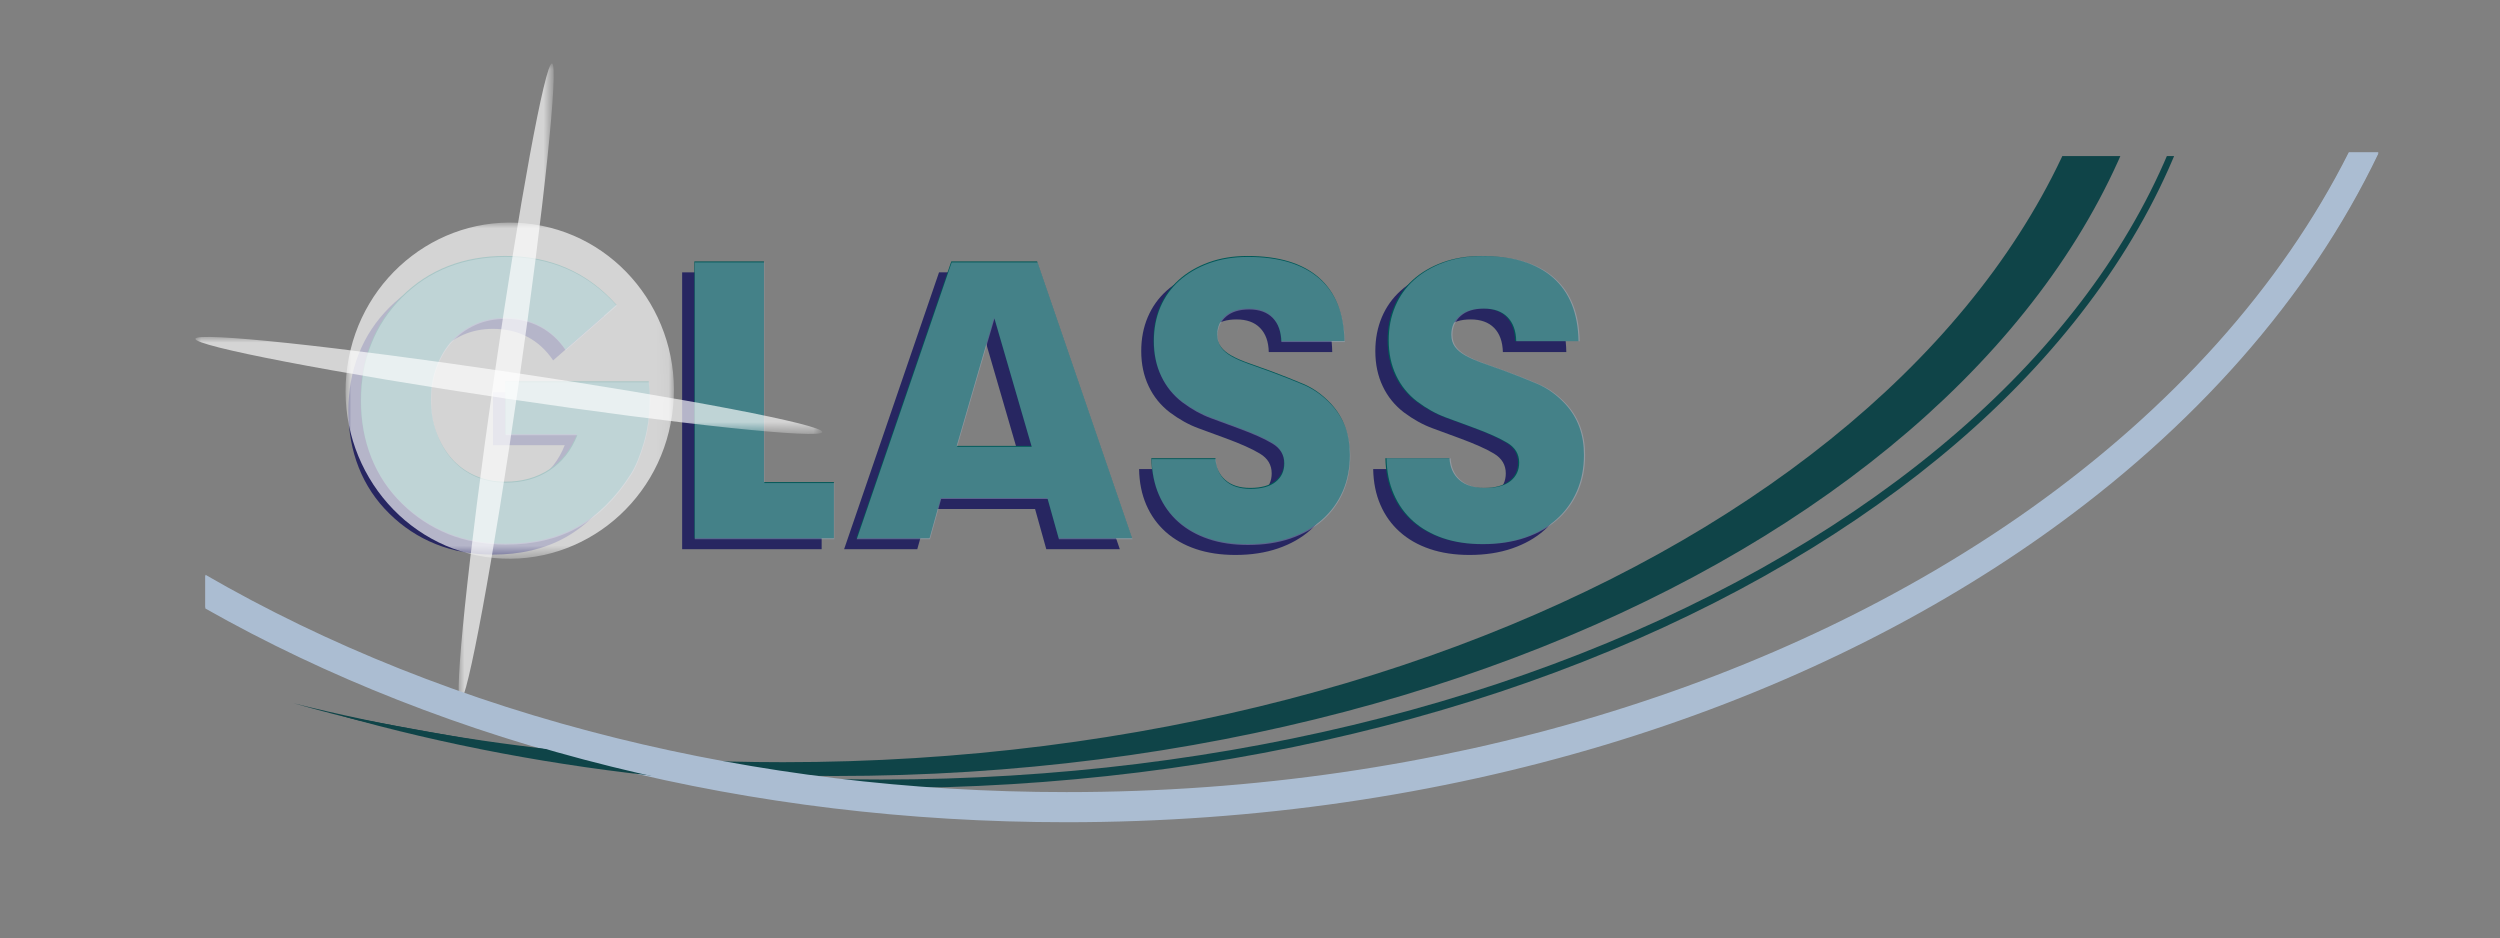 <svg width="220.46" height="82.73" xmlns="http://www.w3.org/2000/svg" xmlns:xlink="http://www.w3.org/1999/xlink">
 <rect width="100%" height="100%" fill="#808080" stroke="none"/>
 <g>
  <title>background</title>
  <rect fill="none" id="canvas_background" height="84.73" width="222.46" y="-1" x="-1"/>
 </g>
 <g>
  <title>Layer 1</title>
  <line id="svg_1" y2="369" x2="293.89" y1="-226.28" x1="293.89" fill="none"/>
  <line id="svg_2" y2="369" x2="293.89" y1="-226.28" x1="293.89" fill="none"/>
  <line id="svg_3" y2="-226.28" x2="293.89" y1="369" x1="293.89" fill="none"/>
  <path id="svg_4" d="m207.133,13.52c-5.979,11.893 -15.642,22.594 -28.059,31.428c-21.71,15.411 -51.769,25.005 -85.027,25.005c-13.892,0 -27.24,-1.682 -39.643,-4.752c-13.325,-3.293 -25.59,-8.219 -36.291,-14.416l0,2.878c10.644,6.026 22.723,10.807 35.801,14.042c12.571,3.118 26.071,4.802 40.132,4.802c33.638,0 64.107,-9.674 86.255,-25.399c13.089,-9.293 23.298,-20.754 29.442,-33.586l-2.61,0l0,-0.002z" fill="#ABBDD2"/>
  <line id="svg_5" y2="500.334" x2="320.891" y1="-94.946" x1="320.891" fill="none"/>
  <g id="svg_6">
   <defs>
    <rect height="125.802" width="226.446" y="13.764" x="17.888" id="SVGID_1_"/>
    <radialGradient gradientUnits="userSpaceOnUse" gradientTransform="matrix(-1.848 12.835 12.536 1.864 -4852.149 2766.848)" r="1.143" cy="351.731" cx="-263.979" id="SVGID_12_">
     <stop stop-color="#FFFFFF" offset="0"/>
     <stop stop-color="#FFFFFF" offset="0.006"/>
     <stop stop-color="#020303" offset="1"/>
    </radialGradient>
    <radialGradient gradientUnits="userSpaceOnUse" gradientTransform="matrix(-1.206 8.381 8.186 1.217 -3069.312 1771.832)" r="1.141" cy="342.557" cx="-257.057" id="SVGID_20_">
     <stop stop-color="#FFFFFF" offset="0"/>
     <stop stop-color="#FFFFFF" offset="0.006"/>
     <stop stop-color="#020303" offset="1"/>
    </radialGradient>
    <radialGradient gradientUnits="userSpaceOnUse" gradientTransform="matrix(-0.778 5.401 5.276 0.784 -1876.57 1106.167)" r="1.143" cy="327.965" cx="-246.058" id="SVGID_28_">
     <stop stop-color="#FFFFFF" offset="0"/>
     <stop stop-color="#FFFFFF" offset="0.006"/>
     <stop stop-color="#020303" offset="1"/>
    </radialGradient>
    <radialGradient gradientUnits="userSpaceOnUse" gradientTransform="matrix(-0.149 1.018 24.279 3.612 -8714.69 -1151.729)" r="1.143" cy="360.098" cx="-112.942" id="SVGID_38_">
     <stop stop-color="#FFFFFF" offset="0"/>
     <stop stop-color="#FFFFFF" offset="0.006"/>
     <stop stop-color="#020303" offset="1"/>
    </radialGradient>
    <radialGradient gradientUnits="userSpaceOnUse" gradientTransform="matrix(-0.097 0.663 15.82 2.354 -5579.224 -785.641)" r="1.141" cy="355.339" cx="-25.212" id="SVGID_46_">
     <stop stop-color="#FFFFFF" offset="0"/>
     <stop stop-color="#FFFFFF" offset="0.006"/>
     <stop stop-color="#020303" offset="1"/>
    </radialGradient>
    <radialGradient gradientUnits="userSpaceOnUse" gradientTransform="matrix(-0.062 0.426 10.165 1.512 -3482.544 -540.827)" r="1.144" cy="347.738" cx="114.869" id="SVGID_54_">
     <stop stop-color="#FFFFFF" offset="0"/>
     <stop stop-color="#FFFFFF" offset="0.006"/>
     <stop stop-color="#020303" offset="1"/>
    </radialGradient>
    <radialGradient gradientUnits="userSpaceOnUse" gradientTransform="matrix(0.96 0.144 3.549 -24.651 -758.403 9035.041)" r="1.142" cy="362.217" cx="-502.428" id="SVGID_64_">
     <stop stop-color="#FFFFFF" offset="0"/>
     <stop stop-color="#FFFFFF" offset="0.006"/>
     <stop stop-color="#020303" offset="1"/>
    </radialGradient>
    <radialGradient gradientUnits="userSpaceOnUse" gradientTransform="matrix(0.624 0.093 2.307 -16.02 -392.991 5836.089)" r="1.144" cy="358.56" cx="-623.896" id="SVGID_72_">
     <stop stop-color="#FFFFFF" offset="0"/>
     <stop stop-color="#FFFFFF" offset="0.006"/>
     <stop stop-color="#020303" offset="1"/>
    </radialGradient>
    <radialGradient gradientUnits="userSpaceOnUse" gradientTransform="matrix(0.404 0.06 1.491 -10.357 -153.268 3737.476)" r="1.143" cy="352.856" cx="-813.544" id="SVGID_80_">
     <stop stop-color="#FFFFFF" offset="0"/>
     <stop stop-color="#FFFFFF" offset="0.006"/>
     <stop stop-color="#020303" offset="1"/>
    </radialGradient>
   </defs>
   <clipPath id="SVGID_2_">
    <use id="svg_7" xlink:href="#SVGID_1_"/>
   </clipPath>
   <path id="svg_8" d="m186.64,-3.988c-3.079,39.653 -54.547,71.201 -117.593,71.201c-6.323,0 -12.53,-0.32 -18.588,-0.929c-8.538,-0.862 -16.771,-2.311 -24.595,-4.275c9.163,2.592 18.944,4.461 29.163,5.492c6.053,0.612 12.261,0.93 18.583,0.93c63.689,0 115.565,-32.196 117.675,-72.418l-4.645,0l0,-0.001z" fill="#0F4448" clip-path="url(#SVGID_2_)"/>
   <path id="svg_9" d="m77.72,69.502c-6.228,0 -12.487,-0.313 -18.607,-0.932c-10.064,-1.016 -19.889,-2.867 -29.2,-5.501c0,0 19.206,3.729 29.246,4.743c6.107,0.615 12.352,0.929 18.562,0.929c30.713,0 59.765,-7.49 81.808,-21.092c21.928,-13.532 34.565,-31.607 35.58,-50.947l0.567,0c-0.521,9.935 -4.013,19.556 -10.393,28.545c-6.157,8.676 -14.742,16.446 -25.515,23.094c-22.113,13.644 -51.256,21.161 -82.048,21.161" fill="#0F4448" clip-path="url(#SVGID_2_)"/>
  </g>
  <path id="svg_10" d="m43.474,34.593l12.653,0c0.022,0.276 0.043,0.532 0.066,0.768c0.02,0.234 0.03,0.467 0.03,0.703c0,1.404 -0.17,2.699 -0.512,3.883c-0.339,1.182 -0.723,2.114 -1.147,2.794c-1.345,2.108 -2.921,3.663 -4.732,4.665c-1.812,1.003 -3.925,1.501 -6.358,1.501c-1.831,0 -3.514,-0.309 -5.049,-0.927c-1.533,-0.615 -2.895,-1.51 -4.088,-2.685c-1.193,-1.169 -2.093,-2.523 -2.7,-4.058c-0.609,-1.531 -0.913,-3.207 -0.913,-5.016c0,-1.81 0.304,-3.482 0.913,-5.016c0.607,-1.535 1.507,-2.898 2.7,-4.091c1.194,-1.192 2.555,-2.087 4.088,-2.685c1.535,-0.598 3.218,-0.896 5.049,-0.896c3.98,0 7.256,1.44 9.812,4.316l-4.507,3.931c-0.621,-0.917 -1.375,-1.609 -2.27,-2.077c-0.895,-0.468 -1.906,-0.703 -3.035,-0.703c-0.956,0 -1.836,0.177 -2.631,0.528c-0.802,0.352 -1.491,0.849 -2.068,1.484c-0.572,0.644 -1.027,1.403 -1.356,2.289c-0.332,0.881 -0.492,1.857 -0.492,2.921c0,1.064 0.161,2.041 0.492,2.924c0.329,0.882 0.784,1.646 1.356,2.283c0.577,0.642 1.266,1.137 2.068,1.487c0.794,0.352 1.675,0.528 2.631,0.528c1.493,0 2.783,-0.363 3.882,-1.087c1.098,-0.723 1.913,-1.756 2.445,-3.099l-6.327,0l0,-4.665z" fill="#272661"/>
  <polygon id="svg_11" points="60.154,24.018 66.29,24.018 66.29,43.476 72.456,43.476 72.456,48.43 60.154,48.43 " fill="#272661"/>
  <path id="svg_12" d="m82.807,24.018l7.573,0l8.37,24.412l-6.484,0l-0.99,-3.547l-9.394,0l-0.993,3.547l-6.452,0l8.37,-24.412zm7.063,16.26l-3.29,-11.308l-3.292,11.309l6.582,0l0,-0.001z" fill="#272661"/>
  <path id="svg_13" d="m106.103,41.366c0.046,0.809 0.329,1.45 0.863,1.917c0.531,0.468 1.265,0.704 2.204,0.704c0.961,0 1.697,-0.202 2.204,-0.609c0.51,-0.406 0.769,-0.949 0.769,-1.631c0,-0.75 -0.346,-1.328 -1.039,-1.745c-0.69,-0.416 -1.675,-0.857 -2.952,-1.329c-0.813,-0.297 -1.638,-0.601 -2.479,-0.911c-0.84,-0.309 -1.679,-0.774 -2.508,-1.393c-0.81,-0.62 -1.434,-1.387 -1.867,-2.305c-0.437,-0.917 -0.659,-1.951 -0.659,-3.105c0,-1.086 0.192,-2.084 0.576,-2.992c0.385,-0.906 0.938,-1.683 1.666,-2.335c0.727,-0.651 1.599,-1.162 2.627,-1.537c1.022,-0.372 2.165,-0.561 3.423,-0.561c2.756,0 4.857,0.64 6.308,1.918s2.2,3.145 2.244,5.593l-5.598,0c-0.017,-0.916 -0.275,-1.625 -0.767,-2.126c-0.485,-0.5 -1.18,-0.75 -2.073,-0.75c-0.876,0 -1.556,0.213 -2.048,0.637c-0.488,0.426 -0.734,0.982 -0.734,1.663c0,0.426 0.107,0.783 0.322,1.069c0.208,0.287 0.515,0.544 0.908,0.769c0.394,0.224 0.894,0.441 1.485,0.655c0.599,0.214 1.281,0.457 2.045,0.735c0.98,0.362 1.923,0.733 2.83,1.119c0.906,0.384 1.729,0.98 2.474,1.788c1.087,1.193 1.631,2.684 1.631,4.474c0,1.171 -0.204,2.237 -0.623,3.192c-0.416,0.96 -1.013,1.788 -1.789,2.479c-0.779,0.692 -1.726,1.23 -2.844,1.614c-1.119,0.384 -2.372,0.576 -3.752,0.576c-1.305,0 -2.469,-0.176 -3.505,-0.526c-1.028,-0.348 -1.914,-0.853 -2.649,-1.507c-0.733,-0.657 -1.306,-1.451 -1.71,-2.385c-0.405,-0.933 -0.615,-1.984 -0.636,-3.156l5.653,0l0,0.001z" fill="#272661"/>
  <path id="svg_14" d="m126.744,41.366c0.043,0.809 0.329,1.45 0.865,1.917c0.531,0.468 1.265,0.704 2.204,0.704c0.96,0 1.693,-0.202 2.205,-0.609c0.511,-0.406 0.769,-0.949 0.769,-1.631c0,-0.75 -0.349,-1.328 -1.039,-1.745c-0.694,-0.416 -1.679,-0.857 -2.958,-1.329c-0.808,-0.297 -1.631,-0.601 -2.474,-0.911c-0.843,-0.309 -1.679,-0.774 -2.512,-1.393c-0.808,-0.62 -1.433,-1.387 -1.867,-2.305c-0.438,-0.917 -0.655,-1.951 -0.655,-3.105c0,-1.086 0.193,-2.084 0.577,-2.992c0.384,-0.906 0.938,-1.683 1.664,-2.335c0.722,-0.651 1.599,-1.162 2.623,-1.537c1.026,-0.372 2.167,-0.561 3.429,-0.561c2.752,0 4.856,0.64 6.304,1.918c1.451,1.278 2.201,3.145 2.244,5.593l-5.594,0c-0.023,-0.916 -0.278,-1.625 -0.767,-2.126c-0.49,-0.5 -1.184,-0.75 -2.078,-0.75c-0.873,0 -1.552,0.213 -2.043,0.637c-0.493,0.426 -0.735,0.982 -0.735,1.663c0,0.426 0.106,0.783 0.319,1.069c0.21,0.287 0.517,0.544 0.91,0.769c0.394,0.224 0.89,0.441 1.484,0.655c0.597,0.214 1.277,0.457 2.046,0.735c0.98,0.362 1.921,0.733 2.83,1.119c0.904,0.384 1.729,0.98 2.474,1.788c1.087,1.193 1.629,2.684 1.629,4.474c0,1.171 -0.206,2.237 -0.618,3.192c-0.42,0.96 -1.013,1.788 -1.794,2.479c-0.775,0.692 -1.728,1.23 -2.843,1.614c-1.119,0.384 -2.371,0.576 -3.752,0.576c-1.302,0 -2.469,-0.176 -3.501,-0.526c-1.034,-0.348 -1.917,-0.853 -2.649,-1.507c-0.736,-0.657 -1.307,-1.451 -1.711,-2.385c-0.405,-0.933 -0.617,-1.984 -0.638,-3.156l5.652,0l0,0.001z" fill="#272661"/>
  <path id="svg_15" d="m44.556,33.63l12.651,0c0.022,0.276 0.046,0.532 0.064,0.766c0.022,0.233 0.032,0.469 0.032,0.702c0,1.405 -0.17,2.701 -0.511,3.883c-0.34,1.184 -0.725,2.114 -1.15,2.795c-1.339,2.111 -2.921,3.664 -4.729,4.667c-1.813,1.002 -3.934,1.5 -6.357,1.5c-1.834,0 -3.518,-0.309 -5.049,-0.927c-1.535,-0.618 -2.898,-1.511 -4.093,-2.684c-1.19,-1.171 -2.09,-2.525 -2.698,-4.06c-0.609,-1.531 -0.913,-3.207 -0.913,-5.016c0,-1.811 0.303,-3.482 0.913,-5.015c0.608,-1.535 1.507,-2.898 2.698,-4.092c1.194,-1.191 2.558,-2.086 4.093,-2.684c1.531,-0.598 3.215,-0.896 5.049,-0.896c3.983,0 7.25,1.44 9.811,4.315l-4.508,3.932c-0.619,-0.919 -1.377,-1.609 -2.271,-2.079c-0.894,-0.467 -1.904,-0.704 -3.032,-0.704c-0.958,0 -1.837,0.177 -2.638,0.529c-0.8,0.352 -1.485,0.848 -2.063,1.487c-0.57,0.639 -1.025,1.4 -1.356,2.284c-0.331,0.885 -0.495,1.859 -0.495,2.922c0,1.066 0.164,2.041 0.495,2.925c0.331,0.883 0.787,1.644 1.356,2.284c0.578,0.64 1.263,1.136 2.063,1.486c0.801,0.352 1.679,0.528 2.638,0.528c1.49,0 2.781,-0.363 3.879,-1.086c1.099,-0.723 1.912,-1.757 2.445,-3.101l-6.324,0l0,-4.661z" fill="#005857"/>
  <polygon id="svg_16" points="61.229,23.053 67.37,23.053 67.37,42.512 73.537,42.512 73.537,47.466 61.229,47.466 " fill="#005857"/>
  <path id="svg_17" d="m83.887,23.053l7.573,0l8.372,24.413l-6.486,0l-0.992,-3.548l-9.392,0l-0.991,3.548l-6.454,0l8.37,-24.413zm7.064,16.263l-3.293,-11.311l-3.289,11.311l6.582,0z" fill="#005857"/>
  <path id="svg_18" d="m107.181,40.404c0.043,0.809 0.332,1.45 0.867,1.918c0.531,0.468 1.266,0.703 2.202,0.703c0.961,0 1.695,-0.204 2.205,-0.609c0.51,-0.403 0.769,-0.948 0.769,-1.631c0,-0.749 -0.347,-1.33 -1.039,-1.745c-0.694,-0.417 -1.677,-0.857 -2.958,-1.328c-0.808,-0.3 -1.634,-0.603 -2.475,-0.912c-0.842,-0.312 -1.676,-0.774 -2.511,-1.392c-0.81,-0.621 -1.43,-1.387 -1.867,-2.306c-0.435,-0.917 -0.657,-1.952 -0.657,-3.105c0,-1.086 0.192,-2.083 0.577,-2.989c0.385,-0.908 0.94,-1.687 1.666,-2.338c0.728,-0.651 1.604,-1.161 2.628,-1.537c1.021,-0.372 2.164,-0.561 3.421,-0.561c2.753,0 4.858,0.641 6.309,1.918c1.451,1.278 2.198,3.142 2.242,5.592l-5.595,0c-0.018,-0.915 -0.274,-1.624 -0.766,-2.125c-0.49,-0.502 -1.18,-0.751 -2.078,-0.751c-0.876,0 -1.555,0.214 -2.045,0.639c-0.489,0.426 -0.734,0.98 -0.734,1.663c0,0.426 0.107,0.782 0.321,1.071c0.213,0.287 0.516,0.542 0.912,0.765c0.392,0.226 0.889,0.444 1.484,0.656c0.596,0.215 1.278,0.459 2.046,0.733c0.979,0.364 1.919,0.737 2.828,1.121c0.906,0.384 1.729,0.979 2.474,1.788c1.089,1.193 1.629,2.683 1.629,4.474c0,1.17 -0.205,2.237 -0.621,3.194c-0.418,0.958 -1.013,1.786 -1.788,2.479c-0.78,0.69 -1.727,1.229 -2.848,1.612c-1.117,0.383 -2.369,0.575 -3.754,0.575c-1.298,0 -2.463,-0.174 -3.497,-0.523c-1.033,-0.35 -1.917,-0.852 -2.654,-1.508c-0.735,-0.657 -1.304,-1.451 -1.708,-2.383c-0.403,-0.934 -0.618,-1.986 -0.641,-3.158l5.656,0z" fill="#005857"/>
  <path id="svg_19" d="m127.821,40.404c0.043,0.809 0.332,1.45 0.867,1.918c0.532,0.468 1.265,0.703 2.204,0.703c0.959,0 1.693,-0.204 2.205,-0.609c0.509,-0.403 0.767,-0.948 0.767,-1.631c0,-0.749 -0.346,-1.33 -1.037,-1.745c-0.694,-0.417 -1.679,-0.857 -2.956,-1.328c-0.813,-0.3 -1.636,-0.603 -2.476,-0.912c-0.843,-0.312 -1.679,-0.774 -2.509,-1.392c-0.813,-0.621 -1.433,-1.387 -1.871,-2.306c-0.433,-0.917 -0.653,-1.952 -0.653,-3.105c0,-1.086 0.192,-2.083 0.575,-2.989c0.385,-0.908 0.941,-1.687 1.667,-2.338c0.723,-0.651 1.6,-1.161 2.622,-1.537c1.025,-0.372 2.167,-0.561 3.428,-0.561c2.752,0 4.855,0.641 6.306,1.918c1.454,1.278 2.197,3.142 2.24,5.592l-5.593,0c-0.019,-0.915 -0.273,-1.624 -0.764,-2.125c-0.491,-0.502 -1.185,-0.751 -2.079,-0.751c-0.873,0 -1.552,0.214 -2.044,0.639c-0.492,0.426 -0.737,0.98 -0.737,1.663c0,0.426 0.108,0.782 0.318,1.071c0.212,0.287 0.518,0.542 0.913,0.765c0.393,0.226 0.893,0.444 1.485,0.656c0.599,0.215 1.281,0.459 2.047,0.733c0.978,0.364 1.92,0.737 2.829,1.121c0.904,0.384 1.727,0.979 2.475,1.788c1.089,1.193 1.629,2.683 1.629,4.474c0,1.17 -0.208,2.237 -0.622,3.194c-0.417,0.958 -1.012,1.786 -1.79,2.479c-0.78,0.69 -1.727,1.229 -2.847,1.612c-1.117,0.383 -2.365,0.575 -3.751,0.575c-1.301,0 -2.464,-0.174 -3.5,-0.523c-1.035,-0.35 -1.917,-0.852 -2.652,-1.508c-0.736,-0.657 -1.303,-1.451 -1.71,-2.383c-0.403,-0.934 -0.614,-1.986 -0.638,-3.158l5.652,0z" fill="#005857"/>
  <g id="svg_20" opacity="0.4">
   <g id="svg_21">
    <defs>
     <rect height="25.48" width="107.946" y="22.583" x="31.837" id="SVGID_3_"/>
    </defs>
    <clipPath id="SVGID_4_">
     <use id="svg_22" xlink:href="#SVGID_3_"/>
    </clipPath>
    <path id="svg_23" d="m44.587,33.714l12.654,0c0.023,0.277 0.039,0.534 0.063,0.769c0.02,0.234 0.034,0.467 0.034,0.702c0,1.405 -0.172,2.7 -0.508,3.884c-0.345,1.182 -0.725,2.116 -1.153,2.797c-1.343,2.107 -2.92,3.661 -4.73,4.664c-1.81,1.003 -3.929,1.5 -6.36,1.5c-1.831,0 -3.515,-0.308 -5.05,-0.923c-1.529,-0.621 -2.895,-1.514 -4.086,-2.688c-1.196,-1.17 -2.093,-2.523 -2.703,-4.059c-0.606,-1.532 -0.911,-3.205 -0.911,-5.017c0,-1.809 0.305,-3.483 0.911,-5.015c0.609,-1.534 1.506,-2.897 2.703,-4.092c1.191,-1.193 2.557,-2.088 4.086,-2.683c1.536,-0.597 3.219,-0.896 5.05,-0.896c3.983,0 7.255,1.438 9.81,4.314l-4.504,3.931c-0.618,-0.917 -1.374,-1.607 -2.268,-2.077c-0.895,-0.469 -1.908,-0.703 -3.038,-0.703c-0.958,0 -1.835,0.175 -2.633,0.527c-0.801,0.352 -1.492,0.848 -2.062,1.488c-0.577,0.638 -1.028,1.401 -1.359,2.284c-0.329,0.882 -0.494,1.858 -0.494,2.922c0,1.065 0.165,2.041 0.494,2.922c0.332,0.887 0.782,1.647 1.359,2.287c0.57,0.641 1.261,1.135 2.062,1.487c0.798,0.351 1.675,0.526 2.633,0.526c1.492,0 2.789,-0.361 3.882,-1.084c1.099,-0.725 1.914,-1.758 2.444,-3.099l-6.326,0l0,-4.668z" fill="#ABBDD2" clip-path="url(#SVGID_4_)"/>
    <polygon id="svg_24" points="61.269,23.139 67.403,23.139 67.403,42.599 73.569,42.599     73.569,47.553 61.269,47.553   " fill="#ABBDD2" clip-path="url(#SVGID_4_)"/>
    <path id="svg_25" d="m83.922,23.139l7.573,0l8.374,24.414l-6.486,0l-0.993,-3.548l-9.394,0l-0.988,3.548l-6.458,0l8.372,-24.414zm7.061,16.263l-3.286,-11.311l-3.294,11.311l6.58,0z" fill="#ABBDD2" clip-path="url(#SVGID_4_)"/>
    <path id="svg_26" d="m107.218,40.49c0.043,0.809 0.328,1.449 0.859,1.917c0.534,0.469 1.269,0.704 2.205,0.704c0.961,0 1.697,-0.203 2.206,-0.61c0.512,-0.406 0.767,-0.95 0.767,-1.631c0,-0.749 -0.347,-1.328 -1.039,-1.745c-0.69,-0.416 -1.675,-0.859 -2.954,-1.328c-0.813,-0.299 -1.637,-0.6 -2.476,-0.913c-0.842,-0.308 -1.679,-0.774 -2.51,-1.393c-0.81,-0.618 -1.433,-1.387 -1.868,-2.305c-0.438,-0.916 -0.654,-1.951 -0.654,-3.102c0,-1.09 0.189,-2.088 0.572,-2.993c0.386,-0.908 0.942,-1.686 1.667,-2.338c0.726,-0.65 1.598,-1.162 2.627,-1.536c1.023,-0.372 2.162,-0.561 3.425,-0.561c2.75,0 4.853,0.64 6.308,1.917c1.451,1.278 2.195,3.141 2.238,5.592l-5.591,0c-0.018,-0.915 -0.277,-1.623 -0.764,-2.124c-0.49,-0.501 -1.186,-0.75 -2.076,-0.75c-0.876,0 -1.56,0.212 -2.047,0.637c-0.492,0.427 -0.734,0.982 -0.734,1.661c0,0.428 0.102,0.784 0.318,1.072c0.212,0.287 0.517,0.543 0.908,0.766c0.394,0.224 0.89,0.443 1.487,0.656c0.597,0.213 1.279,0.458 2.045,0.736c0.979,0.362 1.921,0.735 2.829,1.119c0.905,0.384 1.729,0.98 2.477,1.789c1.086,1.194 1.629,2.683 1.629,4.473c0,1.17 -0.211,2.237 -0.623,3.195c-0.417,0.957 -1.011,1.785 -1.791,2.477c-0.778,0.692 -1.727,1.233 -2.842,1.615c-1.119,0.381 -2.37,0.573 -3.755,0.573c-1.302,0 -2.466,-0.173 -3.5,-0.524c-1.032,-0.35 -1.919,-0.852 -2.654,-1.506c-0.733,-0.657 -1.304,-1.451 -1.707,-2.386c-0.407,-0.935 -0.616,-1.985 -0.643,-3.155l5.661,0l0,0.001z" fill="#ABBDD2" clip-path="url(#SVGID_4_)"/>
    <path id="svg_27" d="m127.926,40.414c0.043,0.809 0.329,1.449 0.862,1.916c0.534,0.47 1.268,0.705 2.206,0.705c0.961,0 1.695,-0.204 2.206,-0.61c0.509,-0.405 0.768,-0.949 0.768,-1.631c0,-0.749 -0.349,-1.328 -1.04,-1.745c-0.693,-0.416 -1.678,-0.858 -2.959,-1.328c-0.806,-0.298 -1.633,-0.6 -2.475,-0.912c-0.843,-0.309 -1.676,-0.774 -2.506,-1.393c-0.81,-0.618 -1.434,-1.387 -1.869,-2.306c-0.437,-0.915 -0.655,-1.952 -0.655,-3.102c0,-1.089 0.188,-2.086 0.577,-2.992c0.381,-0.908 0.937,-1.686 1.664,-2.337c0.722,-0.65 1.599,-1.162 2.622,-1.536c1.026,-0.372 2.167,-0.561 3.428,-0.561c2.754,0 4.857,0.64 6.305,1.917c1.453,1.277 2.201,3.141 2.244,5.592l-5.595,0c-0.018,-0.916 -0.278,-1.624 -0.766,-2.124c-0.49,-0.501 -1.18,-0.752 -2.075,-0.752c-0.876,0 -1.558,0.212 -2.047,0.639c-0.491,0.427 -0.737,0.981 -0.737,1.662c0,0.427 0.107,0.784 0.318,1.072c0.215,0.287 0.519,0.543 0.915,0.765c0.394,0.225 0.888,0.444 1.487,0.656c0.592,0.214 1.279,0.458 2.043,0.736c0.981,0.362 1.924,0.735 2.828,1.119c0.906,0.384 1.732,0.98 2.478,1.789c1.084,1.193 1.629,2.683 1.629,4.472c0,1.171 -0.208,2.239 -0.625,3.195c-0.417,0.958 -1.011,1.786 -1.789,2.478c-0.776,0.692 -1.725,1.233 -2.844,1.615c-1.117,0.382 -2.369,0.572 -3.755,0.572c-1.298,0 -2.465,-0.172 -3.498,-0.523c-1.03,-0.35 -1.916,-0.852 -2.653,-1.507c-0.733,-0.657 -1.303,-1.45 -1.708,-2.384c-0.407,-0.935 -0.619,-1.986 -0.641,-3.156l5.657,0l0,-0.001z" fill="#ABBDD2" clip-path="url(#SVGID_4_)"/>
   </g>
  </g>
  <g id="svg_28" opacity="0.66">
   <g id="svg_29">
    <defs>
     <rect height="29.643" width="28.957" y="19.628" x="30.472" id="SVGID_5_"/>
    </defs>
    <clipPath id="SVGID_6_">
     <use id="svg_30" xlink:href="#SVGID_5_"/>
    </clipPath>
    <defs>
     <filter height="29.644" width="28.958" y="19.628" x="30.472" filterUnits="userSpaceOnUse" id="Adobe_OpacityMaskFilter"/>
    </defs>
    <mask id="SVGID_7_" height="29.644" width="28.958" y="19.628" x="30.472" maskUnits="userSpaceOnUse">
     <g id="svg_31" filter="url(#Adobe_OpacityMaskFilter)">
      <g id="svg_32">
       <defs>
        <rect height="29.643" width="28.957" y="19.628" x="30.472" id="SVGID_8_"/>
       </defs>
       <clipPath id="SVGID_9_">
        <use id="svg_33" xlink:href="#SVGID_8_"/>
       </clipPath>
       <rect id="svg_34" height="31.681" width="30.986" clip-path="url(#SVGID_9_)" y="18.604" x="29.459"/>
       <g id="svg_35">
        <g id="svg_36">
         <defs>
          <path d="m42.832,49.118c-7.916,-1.182 -13.373,-8.705 -12.203,-16.803c1.151,-8.095 8.521,-13.711 16.438,-12.53c7.908,1.179 13.377,8.691 12.203,16.8c-1.156,8.097 -8.52,13.701 -16.438,12.533" id="SVGID_10_"/>
         </defs>
         <clipPath id="SVGID_11_">
          <use id="svg_37" xlink:href="#SVGID_10_"/>
         </clipPath>
         <polygon id="svg_38" points="64.911,19.268 59.796,54.797 24.994,49.622          30.108,14.093        " fill="url(#SVGID_12_)" clip-path="url(#SVGID_11_)"/>
        </g>
       </g>
      </g>
     </g>
    </mask>
    <g id="svg_39" mask="url(#SVGID_7_)" clip-path="url(#SVGID_6_)">
     <g id="svg_40">
      <defs>
       <rect height="29.643" width="28.957" y="19.628" x="30.472" id="SVGID_13_"/>
      </defs>
      <clipPath id="SVGID_14_">
       <use id="svg_41" xlink:href="#SVGID_13_"/>
      </clipPath>
      <path id="svg_42" d="m42.833,49.118c-7.916,-1.182 -13.373,-8.705 -12.204,-16.803c1.152,-8.096 8.521,-13.711 16.439,-12.53c7.908,1.179 13.377,8.691 12.202,16.8c-1.155,8.097 -8.52,13.7 -16.437,12.533" fill="#FFFFFF" clip-path="url(#SVGID_14_)"/>
     </g>
    </g>
    <defs>
     <filter height="19.353" width="18.914" y="24.776" x="35.486" filterUnits="userSpaceOnUse" id="Adobe_OpacityMaskFilter_1_"/>
    </defs>
    <mask id="SVGID_15_" height="19.353" width="18.914" y="24.776" x="35.486" maskUnits="userSpaceOnUse">
     <g id="svg_43" filter="url(#Adobe_OpacityMaskFilter_1_)">
      <g id="svg_44">
       <defs>
        <rect height="19.352" width="18.913" y="24.776" x="35.487" id="SVGID_16_"/>
       </defs>
       <clipPath id="SVGID_17_">
        <use id="svg_45" xlink:href="#SVGID_16_"/>
       </clipPath>
       <rect id="svg_46" height="20.689" width="20.232" clip-path="url(#SVGID_17_)" y="24.112" x="34.833"/>
       <g id="svg_47">
        <g id="svg_48">
         <defs>
          <path d="m43.561,44.024c-5.151,-0.765 -8.728,-5.678 -7.973,-10.965c0.766,-5.289 5.564,-8.947 10.735,-8.182c5.164,0.767 8.743,5.677 7.974,10.965c-0.753,5.289 -5.558,8.961 -10.736,8.182" id="SVGID_18_"/>
         </defs>
         <clipPath id="SVGID_19_">
          <use id="svg_49" xlink:href="#SVGID_18_"/>
         </clipPath>
         <polygon id="svg_50" points="57.981,24.546 54.641,47.748 31.917,44.369          35.257,21.167        " fill="url(#SVGID_20_)" clip-path="url(#SVGID_19_)"/>
        </g>
       </g>
      </g>
     </g>
    </mask>
    <g id="svg_51" mask="url(#SVGID_15_)" clip-path="url(#SVGID_6_)">
     <g id="svg_52">
      <defs>
       <rect height="19.352" width="18.912" y="24.776" x="35.487" id="SVGID_21_"/>
      </defs>
      <clipPath id="SVGID_22_">
       <use id="svg_53" xlink:href="#SVGID_21_"/>
      </clipPath>
      <path id="svg_54" d="m43.561,44.024c-5.151,-0.765 -8.728,-5.678 -7.975,-10.965c0.768,-5.289 5.566,-8.947 10.736,-8.182c5.164,0.767 8.743,5.677 7.974,10.965c-0.752,5.289 -5.557,8.961 -10.735,8.182" fill="#FFFFFF" clip-path="url(#SVGID_22_)"/>
     </g>
    </g>
    <defs>
     <filter height="12.473" width="12.19" y="28.213" x="38.855" filterUnits="userSpaceOnUse" id="Adobe_OpacityMaskFilter_2_"/>
    </defs>
    <mask id="SVGID_23_" height="12.473" width="12.19" y="28.213" x="38.855" maskUnits="userSpaceOnUse">
     <g id="svg_55" filter="url(#Adobe_OpacityMaskFilter_2_)">
      <g id="svg_56">
       <defs>
        <rect height="12.473" width="12.19" y="28.213" x="38.855" id="SVGID_24_"/>
       </defs>
       <clipPath id="SVGID_25_">
        <use id="svg_57" xlink:href="#SVGID_24_"/>
       </clipPath>
       <rect id="svg_58" height="13.335" width="13.035" clip-path="url(#SVGID_25_)" y="27.783" x="38.431"/>
       <g id="svg_59">
        <g id="svg_60">
         <defs>
          <path d="m44.061,40.62c-3.332,-0.485 -5.629,-3.66 -5.139,-7.065c0.481,-3.414 3.583,-5.772 6.917,-5.275c3.328,0.488 5.628,3.659 5.143,7.063c-0.491,3.418 -3.59,5.776 -6.921,5.277" id="SVGID_26_"/>
         </defs>
         <clipPath id="SVGID_27_">
          <use id="svg_61" xlink:href="#SVGID_26_"/>
         </clipPath>
         <polygon id="svg_62" points="53.345,28.062 51.193,43.016 36.551,40.839          38.705,25.885        " fill="url(#SVGID_28_)" clip-path="url(#SVGID_27_)"/>
        </g>
       </g>
      </g>
     </g>
    </mask>
    <g id="svg_63" mask="url(#SVGID_23_)" clip-path="url(#SVGID_6_)">
     <g id="svg_64">
      <defs>
       <rect height="12.473" width="12.19" y="28.213" x="38.855" id="SVGID_29_"/>
      </defs>
      <clipPath id="SVGID_30_">
       <use id="svg_65" xlink:href="#SVGID_29_"/>
      </clipPath>
      <path id="svg_66" d="m44.061,40.62c-3.332,-0.485 -5.629,-3.66 -5.139,-7.065c0.481,-3.414 3.583,-5.772 6.917,-5.275c3.328,0.486 5.628,3.659 5.143,7.063c-0.491,3.418 -3.59,5.776 -6.921,5.277" fill="#FFFFFF" clip-path="url(#SVGID_30_)"/>
     </g>
    </g>
   </g>
  </g>
  <g id="svg_67" opacity="0.66">
   <g id="svg_68">
    <defs>
     <rect height="8.556" width="55.289" y="29.711" x="17.231" id="SVGID_31_"/>
    </defs>
    <clipPath id="SVGID_32_">
     <use id="svg_69" xlink:href="#SVGID_31_"/>
    </clipPath>
    <defs>
     <filter height="8.556" width="55.289" y="29.711" x="17.23" filterUnits="userSpaceOnUse" id="Adobe_OpacityMaskFilter_3_"/>
    </defs>
    <mask id="SVGID_33_" height="8.556" width="55.289" y="29.711" x="17.23" maskUnits="userSpaceOnUse">
     <g id="svg_70" filter="url(#Adobe_OpacityMaskFilter_3_)">
      <g id="svg_71">
       <defs>
        <rect height="8.556" width="55.289" y="29.711" x="17.231" id="SVGID_34_"/>
       </defs>
       <clipPath id="SVGID_35_">
        <use id="svg_72" xlink:href="#SVGID_34_"/>
       </clipPath>
       <rect id="svg_73" height="9.52" width="55.471" clip-path="url(#SVGID_35_)" y="29.23" x="17.135"/>
       <g id="svg_74">
        <g id="svg_75">
         <defs>
          <path d="m44.706,35.162c-15.282,-2.285 -27.571,-4.644 -27.475,-5.287c0.087,-0.645 12.534,0.68 27.815,2.953c15.269,2.273 27.56,4.63 27.473,5.275c-0.083,0.646 -12.546,-0.679 -27.813,-2.941" id="SVGID_36_"/>
         </defs>
         <clipPath id="SVGID_37_">
          <use id="svg_76" xlink:href="#SVGID_36_"/>
         </clipPath>
         <polygon id="svg_77" points="73.968,29.433 71.424,46.826 15.771,38.546          18.316,21.153        " fill="url(#SVGID_38_)" clip-path="url(#SVGID_37_)"/>
        </g>
       </g>
      </g>
     </g>
    </mask>
    <g id="svg_78" mask="url(#SVGID_33_)" clip-path="url(#SVGID_32_)">
     <g id="svg_79">
      <defs>
       <rect height="8.556" width="55.289" y="29.711" x="17.231" id="SVGID_39_"/>
      </defs>
      <clipPath id="SVGID_40_">
       <use id="svg_80" xlink:href="#SVGID_39_"/>
      </clipPath>
      <path id="svg_81" d="m44.706,35.162c-15.282,-2.285 -27.571,-4.644 -27.475,-5.287c0.087,-0.645 12.534,0.68 27.815,2.952c15.27,2.274 27.56,4.63 27.473,5.276c-0.082,0.647 -12.546,-0.68 -27.813,-2.941" fill="#FFFFFF" clip-path="url(#SVGID_40_)"/>
     </g>
    </g>
    <defs>
     <filter height="5.582" width="36.108" y="31.204" x="26.82" filterUnits="userSpaceOnUse" id="Adobe_OpacityMaskFilter_4_"/>
    </defs>
    <mask id="SVGID_41_" height="5.582" width="36.108" y="31.204" x="26.82" maskUnits="userSpaceOnUse">
     <g id="svg_82" filter="url(#Adobe_OpacityMaskFilter_4_)">
      <g id="svg_83">
       <defs>
        <rect height="5.581" width="36.106" y="31.205" x="26.82" id="SVGID_42_"/>
       </defs>
       <clipPath id="SVGID_43_">
        <use id="svg_84" xlink:href="#SVGID_42_"/>
       </clipPath>
       <rect id="svg_85" height="6.201" width="36.21" clip-path="url(#SVGID_43_)" y="30.894" x="26.761"/>
       <g id="svg_86">
        <g id="svg_87">
         <defs>
          <path d="m44.765,34.748c-9.979,-1.483 -18.003,-3.025 -17.944,-3.438c0.066,-0.416 8.185,0.437 18.166,1.919c9.972,1.495 17.987,3.026 17.941,3.455c-0.063,0.411 -8.195,-0.452 -18.163,-1.936" id="SVGID_44_"/>
         </defs>
         <clipPath id="SVGID_45_">
          <use id="svg_88" xlink:href="#SVGID_44_"/>
         </clipPath>
         <polygon id="svg_89" points="63.861,31.026 62.202,42.368 25.873,36.962          27.532,25.622        " fill="url(#SVGID_46_)" clip-path="url(#SVGID_45_)"/>
        </g>
       </g>
      </g>
     </g>
    </mask>
    <g id="svg_90" mask="url(#SVGID_41_)" clip-path="url(#SVGID_32_)">
     <g id="svg_91">
      <defs>
       <rect height="5.581" width="36.106" y="31.205" x="26.82" id="SVGID_47_"/>
      </defs>
      <clipPath id="SVGID_48_">
       <use id="svg_92" xlink:href="#SVGID_47_"/>
      </clipPath>
      <path id="svg_93" d="m44.765,34.748c-9.979,-1.483 -18.003,-3.024 -17.944,-3.438c0.066,-0.416 8.185,0.437 18.167,1.92c9.971,1.495 17.986,3.025 17.941,3.454c-0.064,0.41 -8.196,-0.453 -18.164,-1.936" fill="#FFFFFF" clip-path="url(#SVGID_48_)"/>
     </g>
    </g>
    <defs>
     <filter height="3.597" width="23.255" y="32.19" x="33.24" filterUnits="userSpaceOnUse" id="Adobe_OpacityMaskFilter_5_"/>
    </defs>
    <mask id="SVGID_49_" height="3.597" width="23.255" y="32.19" x="33.24" maskUnits="userSpaceOnUse">
     <g id="svg_94" filter="url(#Adobe_OpacityMaskFilter_5_)">
      <g id="svg_95">
       <defs>
        <rect height="3.597" width="23.254" y="32.191" x="33.241" id="SVGID_50_"/>
       </defs>
       <clipPath id="SVGID_51_">
        <use id="svg_96" xlink:href="#SVGID_50_"/>
       </clipPath>
       <rect id="svg_97" height="3.998" width="23.343" clip-path="url(#SVGID_51_)" y="31.99" x="33.191"/>
       <g id="svg_98">
        <g id="svg_99">
         <defs>
          <path d="m44.802,34.482c-6.432,-0.949 -11.61,-1.958 -11.561,-2.225c0.036,-0.267 5.278,0.292 11.694,1.252c6.436,0.947 11.6,1.946 11.561,2.212c-0.033,0.266 -5.275,-0.289 -11.694,-1.239" id="SVGID_52_"/>
         </defs>
         <clipPath id="SVGID_53_">
          <use id="svg_100" xlink:href="#SVGID_52_"/>
         </clipPath>
         <polygon id="svg_101" points="57.107,32.076 56.037,39.387 32.619,35.902          33.688,28.592        " fill="url(#SVGID_54_)" clip-path="url(#SVGID_53_)"/>
        </g>
       </g>
      </g>
     </g>
    </mask>
    <g id="svg_102" mask="url(#SVGID_49_)" clip-path="url(#SVGID_32_)">
     <g id="svg_103">
      <defs>
       <rect height="3.597" width="23.254" y="32.191" x="33.241" id="SVGID_55_"/>
      </defs>
      <clipPath id="SVGID_56_">
       <use id="svg_104" xlink:href="#SVGID_55_"/>
      </clipPath>
      <path id="svg_105" d="m44.802,34.483c-6.432,-0.95 -11.61,-1.959 -11.561,-2.226c0.036,-0.268 5.278,0.292 11.694,1.251c6.436,0.948 11.6,1.946 11.561,2.212c-0.033,0.268 -5.275,-0.288 -11.694,-1.237" fill="#FFFFFF" clip-path="url(#SVGID_56_)"/>
     </g>
    </g>
   </g>
  </g>
  <g id="svg_106" opacity="0.66">
   <g id="svg_107">
    <defs>
     <rect height="56.198" width="8.383" y="5.598" x="40.445" id="SVGID_57_"/>
    </defs>
    <clipPath id="SVGID_58_">
     <use id="svg_108" xlink:href="#SVGID_57_"/>
    </clipPath>
    <defs>
     <filter height="56.198" width="8.383" y="5.598" x="40.445" filterUnits="userSpaceOnUse" id="Adobe_OpacityMaskFilter_6_"/>
    </defs>
    <mask id="SVGID_59_" height="56.198" width="8.383" y="5.598" x="40.445" maskUnits="userSpaceOnUse">
     <g id="svg_109" filter="url(#Adobe_OpacityMaskFilter_6_)">
      <g id="svg_110">
       <defs>
        <rect height="56.198" width="8.383" y="5.598" x="40.445" id="SVGID_60_"/>
       </defs>
       <clipPath id="SVGID_61_">
        <use id="svg_111" xlink:href="#SVGID_60_"/>
       </clipPath>
       <rect id="svg_112" height="56.382" width="9.303" clip-path="url(#SVGID_61_)" y="5.5" x="39.987"/>
       <g id="svg_113">
        <g id="svg_114">
         <defs>
          <path d="m45.738,33.85c-2.234,15.535 -4.547,28.032 -5.144,27.945c-0.607,-0.083 0.708,-12.74 2.942,-28.262c2.24,-15.525 4.535,-28.033 5.145,-27.934c0.607,0.084 -0.715,12.727 -2.943,28.251" id="SVGID_62_"/>
         </defs>
         <clipPath id="SVGID_63_">
          <use id="svg_115" xlink:href="#SVGID_62_"/>
         </clipPath>
         <polygon id="svg_116" points="40.182,4.138 57.235,6.688 49.092,63.244 32.04,60.694                 " fill="url(#SVGID_64_)" clip-path="url(#SVGID_63_)"/>
        </g>
       </g>
      </g>
     </g>
    </mask>
    <g id="svg_117" mask="url(#SVGID_59_)" clip-path="url(#SVGID_58_)">
     <g id="svg_118">
      <defs>
       <rect height="56.198" width="8.383" y="5.598" x="40.445" id="SVGID_65_"/>
      </defs>
      <clipPath id="SVGID_66_">
       <use id="svg_119" xlink:href="#SVGID_65_"/>
      </clipPath>
      <path id="svg_120" d="m45.738,33.85c-2.234,15.537 -4.546,28.032 -5.144,27.945c-0.608,-0.083 0.708,-12.739 2.942,-28.261c2.24,-15.527 4.535,-28.035 5.145,-27.936c0.607,0.085 -0.715,12.729 -2.943,28.252" fill="#FFFFFF" clip-path="url(#SVGID_66_)"/>
     </g>
    </g>
    <defs>
     <filter height="36.701" width="5.482" y="15.336" x="41.894" filterUnits="userSpaceOnUse" id="Adobe_OpacityMaskFilter_7_"/>
    </defs>
    <mask id="SVGID_67_" height="36.701" width="5.482" y="15.336" x="41.894" maskUnits="userSpaceOnUse">
     <g id="svg_121" filter="url(#Adobe_OpacityMaskFilter_7_)">
      <g id="svg_122">
       <defs>
        <rect height="36.7" width="5.481" y="15.336" x="41.895" id="SVGID_68_"/>
       </defs>
       <clipPath id="SVGID_69_">
        <use id="svg_123" xlink:href="#SVGID_68_"/>
       </clipPath>
       <rect id="svg_124" height="36.812" width="6.081" clip-path="url(#SVGID_69_)" y="15.285" x="41.589"/>
       <g id="svg_125">
        <g id="svg_126">
         <defs>
          <path d="m45.348,33.799c-1.458,10.127 -2.963,18.297 -3.355,18.237c-0.404,-0.049 0.475,-8.317 1.933,-18.453c1.46,-10.129 2.951,-18.298 3.357,-18.247c0.388,0.074 -0.472,8.327 -1.935,18.463" id="SVGID_70_"/>
         </defs>
         <clipPath id="SVGID_71_">
          <use id="svg_127" xlink:href="#SVGID_70_"/>
         </clipPath>
         <polygon id="svg_128" points="41.717,14.394 52.86,16.061 47.543,52.987 36.4,51.321                 " fill="url(#SVGID_72_)" clip-path="url(#SVGID_71_)"/>
        </g>
       </g>
      </g>
     </g>
    </mask>
    <g id="svg_129" mask="url(#SVGID_67_)" clip-path="url(#SVGID_58_)">
     <g id="svg_130">
      <defs>
       <rect height="36.7" width="5.481" y="15.336" x="41.895" id="SVGID_73_"/>
      </defs>
      <clipPath id="SVGID_74_">
       <use id="svg_131" xlink:href="#SVGID_73_"/>
      </clipPath>
      <path id="svg_132" d="m45.348,33.799c-1.459,10.126 -2.964,18.299 -3.357,18.237c-0.401,-0.049 0.478,-8.316 1.935,-18.453c1.459,-10.129 2.951,-18.299 3.356,-18.248c0.388,0.074 -0.472,8.327 -1.934,18.464" fill="#FFFFFF" clip-path="url(#SVGID_74_)"/>
     </g>
    </g>
    <defs>
     <filter height="23.648" width="3.527" y="21.873" x="42.868" filterUnits="userSpaceOnUse" id="Adobe_OpacityMaskFilter_8_"/>
    </defs>
    <mask id="SVGID_75_" height="23.648" width="3.527" y="21.873" x="42.868" maskUnits="userSpaceOnUse">
     <g id="svg_133" filter="url(#Adobe_OpacityMaskFilter_8_)">
      <g id="svg_134">
       <defs>
        <rect height="23.648" width="3.527" y="21.873" x="42.868" id="SVGID_76_"/>
       </defs>
       <clipPath id="SVGID_77_">
        <use id="svg_135" xlink:href="#SVGID_76_"/>
       </clipPath>
       <rect id="svg_136" height="23.73" width="3.917" clip-path="url(#SVGID_77_)" y="21.826" x="42.675"/>
       <g id="svg_137">
        <g id="svg_138">
         <defs>
          <path d="m45.097,33.764c-0.938,6.527 -1.908,11.791 -2.166,11.757c-0.257,-0.041 0.303,-5.362 1.241,-11.891c0.945,-6.541 1.922,-11.804 2.161,-11.756c0.257,0.038 -0.305,5.35 -1.236,11.89" id="SVGID_78_"/>
         </defs>
         <clipPath id="SVGID_79_">
          <use id="svg_139" xlink:href="#SVGID_78_"/>
         </clipPath>
         <polygon id="svg_140" points="42.757,21.253 49.936,22.326 46.508,46.129          39.331,45.056        " fill="url(#SVGID_80_)" clip-path="url(#SVGID_79_)"/>
        </g>
       </g>
      </g>
     </g>
    </mask>
    <g id="svg_141" mask="url(#SVGID_75_)" clip-path="url(#SVGID_58_)">
     <g id="svg_142">
      <defs>
       <rect height="23.648" width="3.527" y="21.873" x="42.868" id="SVGID_81_"/>
      </defs>
      <clipPath id="SVGID_82_">
       <use id="svg_143" xlink:href="#SVGID_81_"/>
      </clipPath>
      <path id="svg_144" d="m45.096,33.764c-0.938,6.527 -1.908,11.791 -2.165,11.757c-0.258,-0.041 0.302,-5.362 1.241,-11.891c0.945,-6.541 1.921,-11.804 2.16,-11.756c0.258,0.037 -0.304,5.35 -1.236,11.89" fill="#FFFFFF" clip-path="url(#SVGID_82_)"/>
     </g>
    </g>
   </g>
  </g>
  <path id="svg_145" d="m207.133,13.418c-5.979,11.893 -15.642,22.593 -28.059,31.428c-21.71,15.411 -51.769,25.005 -85.027,25.005c-13.892,0 -27.24,-1.682 -39.643,-4.752c-13.325,-3.294 -25.59,-8.22 -36.291,-14.416l0,2.878c10.644,6.027 22.723,10.807 35.801,14.042c12.571,3.118 26.071,4.803 40.132,4.803c33.638,0 64.107,-9.674 86.255,-25.4c13.089,-9.292 23.298,-20.754 29.442,-33.586l-2.61,0l0,-0.002z" fill="#ABBDD2"/>
  <line id="svg_146" y2="500.334" x2="320.891" y1="-94.946" x1="320.891" fill="none"/>
  <line id="svg_147" y2="-94.946" x2="320.891" y1="500.334" x1="320.891" fill="none"/>
 </g>
</svg>